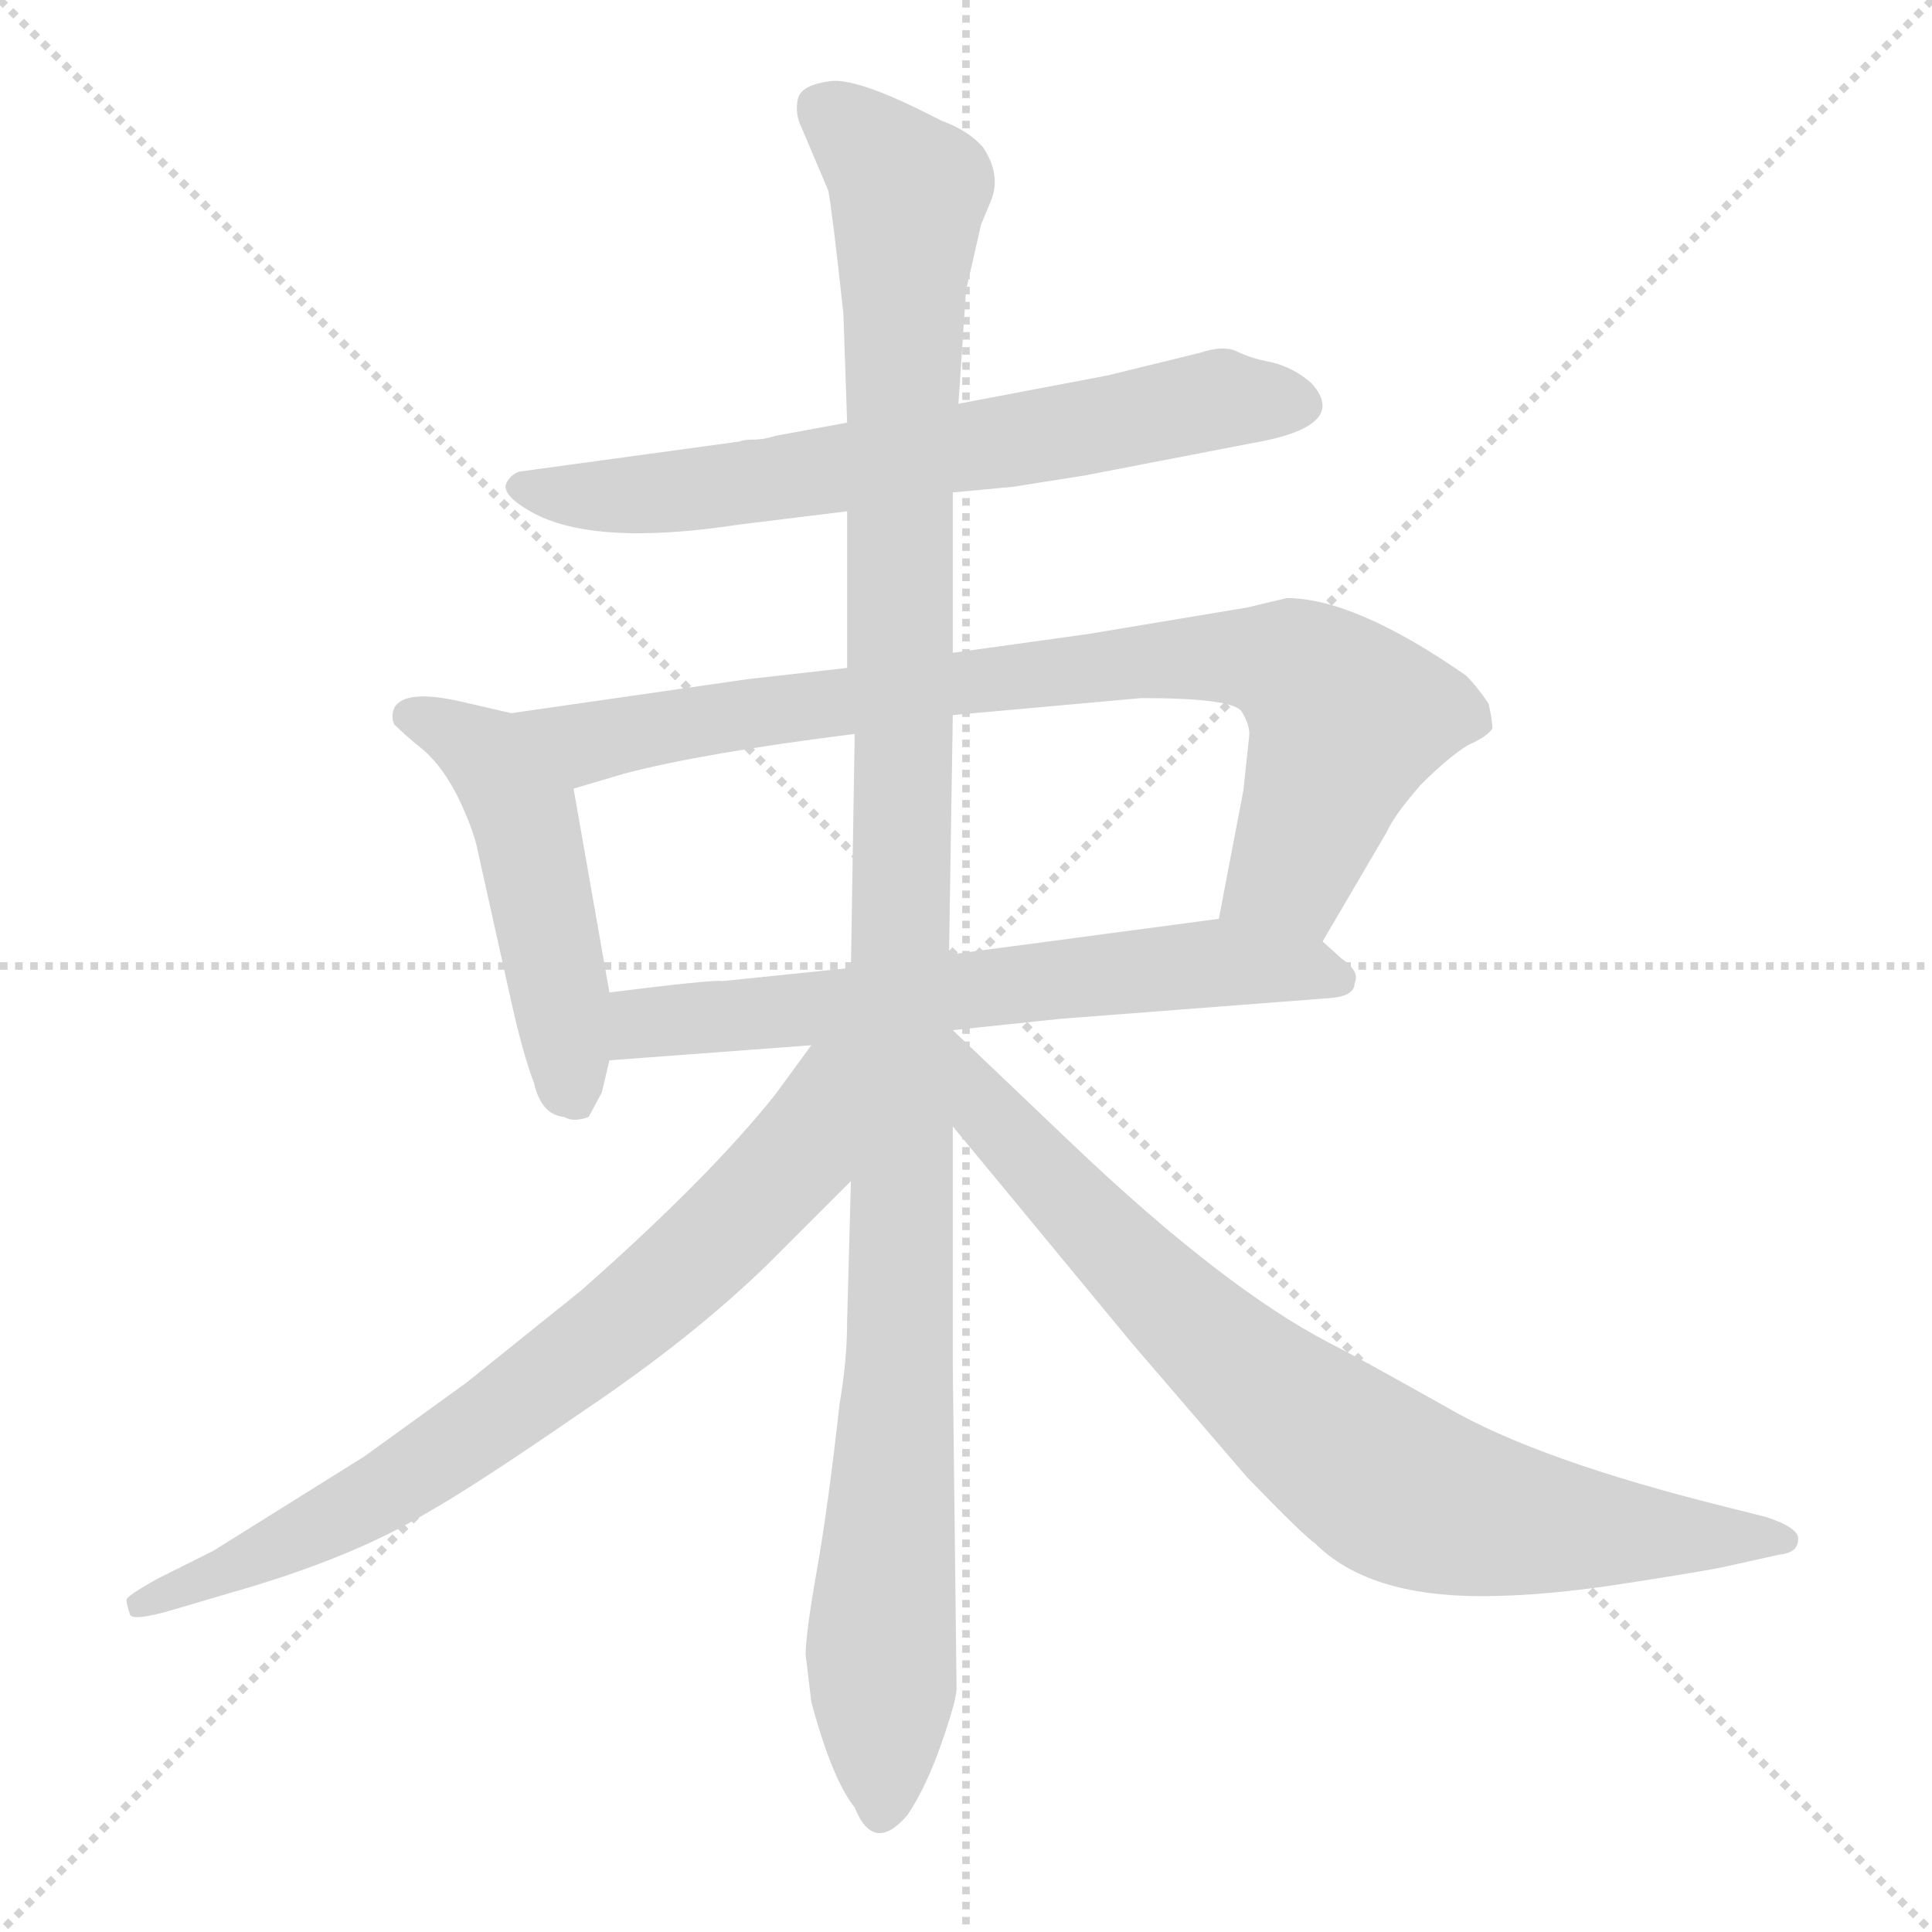 <svg xmlns="http://www.w3.org/2000/svg" version="1.1" viewBox="0 0 1024 1024">
  <g stroke="lightgray" stroke-dasharray="1,1" stroke-width="1" transform="scale(4, 4)">
    <line x1="0" y1="0" x2="256" y2="256" />
    <line x1="256" y1="0" x2="0" y2="256" />
    <line x1="128" y1="0" x2="128" y2="256" />
    <line x1="0" y1="128" x2="256" y2="128" />
  </g>
  <g transform="scale(1.0, -1.0) translate(0.0, -794.00)">
    <style type="text/css">
      
        @keyframes keyframes0 {
          from {
            stroke: blue;
            stroke-dashoffset: 673;
            stroke-width: 128;
          }
          69% {
            animation-timing-function: step-end;
            stroke: blue;
            stroke-dashoffset: 0;
            stroke-width: 128;
          }
          to {
            stroke: black;
            stroke-width: 1024;
          }
        }
        #make-me-a-hanzi-animation-0 {
          animation: keyframes0 0.798s both;
          animation-delay: 0s;
          animation-timing-function: linear;
        }
      
        @keyframes keyframes1 {
          from {
            stroke: blue;
            stroke-dashoffset: 490;
            stroke-width: 128;
          }
          61% {
            animation-timing-function: step-end;
            stroke: blue;
            stroke-dashoffset: 0;
            stroke-width: 128;
          }
          to {
            stroke: black;
            stroke-width: 1024;
          }
        }
        #make-me-a-hanzi-animation-1 {
          animation: keyframes1 0.649s both;
          animation-delay: 0.798s;
          animation-timing-function: linear;
        }
      
        @keyframes keyframes2 {
          from {
            stroke: blue;
            stroke-dashoffset: 830;
            stroke-width: 128;
          }
          73% {
            animation-timing-function: step-end;
            stroke: blue;
            stroke-dashoffset: 0;
            stroke-width: 128;
          }
          to {
            stroke: black;
            stroke-width: 1024;
          }
        }
        #make-me-a-hanzi-animation-2 {
          animation: keyframes2 0.925s both;
          animation-delay: 1.446s;
          animation-timing-function: linear;
        }
      
        @keyframes keyframes3 {
          from {
            stroke: blue;
            stroke-dashoffset: 641;
            stroke-width: 128;
          }
          68% {
            animation-timing-function: step-end;
            stroke: blue;
            stroke-dashoffset: 0;
            stroke-width: 128;
          }
          to {
            stroke: black;
            stroke-width: 1024;
          }
        }
        #make-me-a-hanzi-animation-3 {
          animation: keyframes3 0.772s both;
          animation-delay: 2.372s;
          animation-timing-function: linear;
        }
      
        @keyframes keyframes4 {
          from {
            stroke: blue;
            stroke-dashoffset: 1177;
            stroke-width: 128;
          }
          79% {
            animation-timing-function: step-end;
            stroke: blue;
            stroke-dashoffset: 0;
            stroke-width: 128;
          }
          to {
            stroke: black;
            stroke-width: 1024;
          }
        }
        #make-me-a-hanzi-animation-4 {
          animation: keyframes4 1.208s both;
          animation-delay: 3.144s;
          animation-timing-function: linear;
        }
      
        @keyframes keyframes5 {
          from {
            stroke: blue;
            stroke-dashoffset: 743;
            stroke-width: 128;
          }
          71% {
            animation-timing-function: step-end;
            stroke: blue;
            stroke-dashoffset: 0;
            stroke-width: 128;
          }
          to {
            stroke: black;
            stroke-width: 1024;
          }
        }
        #make-me-a-hanzi-animation-5 {
          animation: keyframes5 0.855s both;
          animation-delay: 4.351s;
          animation-timing-function: linear;
        }
      
        @keyframes keyframes6 {
          from {
            stroke: blue;
            stroke-dashoffset: 800;
            stroke-width: 128;
          }
          72% {
            animation-timing-function: step-end;
            stroke: blue;
            stroke-dashoffset: 0;
            stroke-width: 128;
          }
          to {
            stroke: black;
            stroke-width: 1024;
          }
        }
        #make-me-a-hanzi-animation-6 {
          animation: keyframes6 0.901s both;
          animation-delay: 5.206s;
          animation-timing-function: linear;
        }
      
    </style>
    
      <path d="M 505 533 L 537 536 L 575 542 L 663 559 Q 716 568 695 591 Q 686 599 674 602 Q 663 604 655 608 Q 648 611 636 607 L 587 595 L 508 580 L 449 570 L 411 563 Q 405 561 399 561 Q 394 561 392 560 L 275 544 Q 270 542 268 537 Q 267 531 281 523 Q 314 504 392 516 L 449 523 L 505 533 Z" fill="lightgray" />
    
      <path d="M 271 416 L 245 422 Q 215 429 209 419 Q 207 414 209 410 Q 215 404 225 396 Q 235 387 243 371 Q 251 354 253 344 L 271 263 Q 277 236 283 220 Q 287 203 299 202 Q 304 199 312 202 L 319 215 L 323 232 L 323 268 L 304 376 C 299 406 298 410 271 416 Z" fill="lightgray" />
    
      <path d="M 701 295 L 735 353 Q 739 362 753 378 Q 768 393 778 399 Q 789 404 791 408 Q 791 412 789 421 Q 783 430 777 436 Q 718 477 682 477 L 661 472 L 577 458 L 505 448 L 449 440 L 396 434 L 271 416 C 241 412 275 367 304 376 L 331 384 Q 373 395 453 405 L 505 415 L 605 424 Q 653 424 658 417 Q 663 409 662 403 L 659 375 L 646 307 C 640 278 686 269 701 295 Z" fill="lightgray" />
    
      <path d="M 505 248 L 562 254 L 705 265 Q 718 266 718 273 Q 721 279 711 286 L 701 295 C 682 312 676 311 646 307 L 503 288 L 451 281 L 383 274 Q 379 275 323 268 C 293 264 293 230 323 232 L 430 240 L 505 248 Z" fill="lightgray" />
    
      <path d="M 507 -101 L 505 70 L 505 197 L 503 288 L 505 415 L 505 448 L 505 533 L 508 580 L 512 640 L 520 675 L 525 687 Q 531 701 521 716 Q 513 725 499 730 Q 455 753 440 751 Q 425 749 423 742 Q 421 734 425 726 L 439 693 Q 441 683 447 628 L 449 570 L 449 523 L 449 440 L 453 405 L 451 281 L 451 168 L 449 94 Q 449 73 445 50 Q 439 -4 433 -38 Q 427 -72 427 -83 L 430 -108 Q 441 -149 453 -164 Q 463 -189 481 -168 Q 491 -153 499 -130 Q 507 -107 507 -101 Z" fill="lightgray" />
    
      <path d="M 430 240 L 411 214 Q 376 170 308 110 L 247 61 L 193 22 L 113 -28 L 83 -43 Q 67 -52 67 -54 Q 67 -56 69 -62 Q 71 -65 89 -60 L 123 -50 Q 186 -32 226 -8 Q 251 6 309 46 Q 367 85 407 124 L 451 168 C 524 241 448 264 430 240 Z" fill="lightgray" />
    
      <path d="M 505 197 L 600 82 L 661 11 Q 691 -20 697 -24 Q 725 -52 785 -52 Q 819 -52 863 -45 Q 908 -38 916 -36 L 943 -30 Q 953 -29 953 -22 Q 954 -16 936 -10 L 916 -5 Q 815 20 767 48 Q 719 75 705 82 Q 649 111 569 187 L 505 248 L 504 248 C 481 267 486 220 505 197 Z" fill="lightgray" />
    
    
      <clipPath id="make-me-a-hanzi-clip-0">
        <path d="M 505 533 L 537 536 L 575 542 L 663 559 Q 716 568 695 591 Q 686 599 674 602 Q 663 604 655 608 Q 648 611 636 607 L 587 595 L 508 580 L 449 570 L 411 563 Q 405 561 399 561 Q 394 561 392 560 L 275 544 Q 270 542 268 537 Q 267 531 281 523 Q 314 504 392 516 L 449 523 L 505 533 Z" />
      </clipPath>
      <path clip-path="url(#make-me-a-hanzi-clip-0)" d="M 276 536 L 313 531 L 379 535 L 647 583 L 688 580" fill="none" id="make-me-a-hanzi-animation-0" stroke-dasharray="545 1090" stroke-linecap="round" />
    
      <clipPath id="make-me-a-hanzi-clip-1">
        <path d="M 271 416 L 245 422 Q 215 429 209 419 Q 207 414 209 410 Q 215 404 225 396 Q 235 387 243 371 Q 251 354 253 344 L 271 263 Q 277 236 283 220 Q 287 203 299 202 Q 304 199 312 202 L 319 215 L 323 232 L 323 268 L 304 376 C 299 406 298 410 271 416 Z" />
      </clipPath>
      <path clip-path="url(#make-me-a-hanzi-clip-1)" d="M 217 415 L 257 394 L 278 363 L 306 214" fill="none" id="make-me-a-hanzi-animation-1" stroke-dasharray="362 724" stroke-linecap="round" />
    
      <clipPath id="make-me-a-hanzi-clip-2">
        <path d="M 701 295 L 735 353 Q 739 362 753 378 Q 768 393 778 399 Q 789 404 791 408 Q 791 412 789 421 Q 783 430 777 436 Q 718 477 682 477 L 661 472 L 577 458 L 505 448 L 449 440 L 396 434 L 271 416 C 241 412 275 367 304 376 L 331 384 Q 373 395 453 405 L 505 415 L 605 424 Q 653 424 658 417 Q 663 409 662 403 L 659 375 L 646 307 C 640 278 686 269 701 295 Z" />
      </clipPath>
      <path clip-path="url(#make-me-a-hanzi-clip-2)" d="M 279 414 L 319 401 L 587 442 L 658 446 L 685 441 L 714 413 L 684 332 L 654 312" fill="none" id="make-me-a-hanzi-animation-2" stroke-dasharray="702 1404" stroke-linecap="round" />
    
      <clipPath id="make-me-a-hanzi-clip-3">
        <path d="M 505 248 L 562 254 L 705 265 Q 718 266 718 273 Q 721 279 711 286 L 701 295 C 682 312 676 311 646 307 L 503 288 L 451 281 L 383 274 Q 379 275 323 268 C 293 264 293 230 323 232 L 430 240 L 505 248 Z" />
      </clipPath>
      <path clip-path="url(#make-me-a-hanzi-clip-3)" d="M 330 238 L 345 252 L 642 284 L 707 276" fill="none" id="make-me-a-hanzi-animation-3" stroke-dasharray="513 1026" stroke-linecap="round" />
    
      <clipPath id="make-me-a-hanzi-clip-4">
        <path d="M 507 -101 L 505 70 L 505 197 L 503 288 L 505 415 L 505 448 L 505 533 L 508 580 L 512 640 L 520 675 L 525 687 Q 531 701 521 716 Q 513 725 499 730 Q 455 753 440 751 Q 425 749 423 742 Q 421 734 425 726 L 439 693 Q 441 683 447 628 L 449 570 L 449 523 L 449 440 L 453 405 L 451 281 L 451 168 L 449 94 Q 449 73 445 50 Q 439 -4 433 -38 Q 427 -72 427 -83 L 430 -108 Q 441 -149 453 -164 Q 463 -189 481 -168 Q 491 -153 499 -130 Q 507 -107 507 -101 Z" />
      </clipPath>
      <path clip-path="url(#make-me-a-hanzi-clip-4)" d="M 434 737 L 482 692 L 476 531 L 478 94 L 467 -163" fill="none" id="make-me-a-hanzi-animation-4" stroke-dasharray="1049 2098" stroke-linecap="round" />
    
      <clipPath id="make-me-a-hanzi-clip-5">
        <path d="M 430 240 L 411 214 Q 376 170 308 110 L 247 61 L 193 22 L 113 -28 L 83 -43 Q 67 -52 67 -54 Q 67 -56 69 -62 Q 71 -65 89 -60 L 123 -50 Q 186 -32 226 -8 Q 251 6 309 46 Q 367 85 407 124 L 451 168 C 524 241 448 264 430 240 Z" />
      </clipPath>
      <path clip-path="url(#make-me-a-hanzi-clip-5)" d="M 446 235 L 437 228 L 421 180 L 328 91 L 210 7 L 73 -57" fill="none" id="make-me-a-hanzi-animation-5" stroke-dasharray="615 1230" stroke-linecap="round" />
    
      <clipPath id="make-me-a-hanzi-clip-6">
        <path d="M 505 197 L 600 82 L 661 11 Q 691 -20 697 -24 Q 725 -52 785 -52 Q 819 -52 863 -45 Q 908 -38 916 -36 L 943 -30 Q 953 -29 953 -22 Q 954 -16 936 -10 L 916 -5 Q 815 20 767 48 Q 719 75 705 82 Q 649 111 569 187 L 505 248 L 504 248 C 481 267 486 220 505 197 Z" />
      </clipPath>
      <path clip-path="url(#make-me-a-hanzi-clip-6)" d="M 505 242 L 524 203 L 606 116 L 738 7 L 818 -15 L 945 -23" fill="none" id="make-me-a-hanzi-animation-6" stroke-dasharray="672 1344" stroke-linecap="round" />
    
  </g>
</svg>